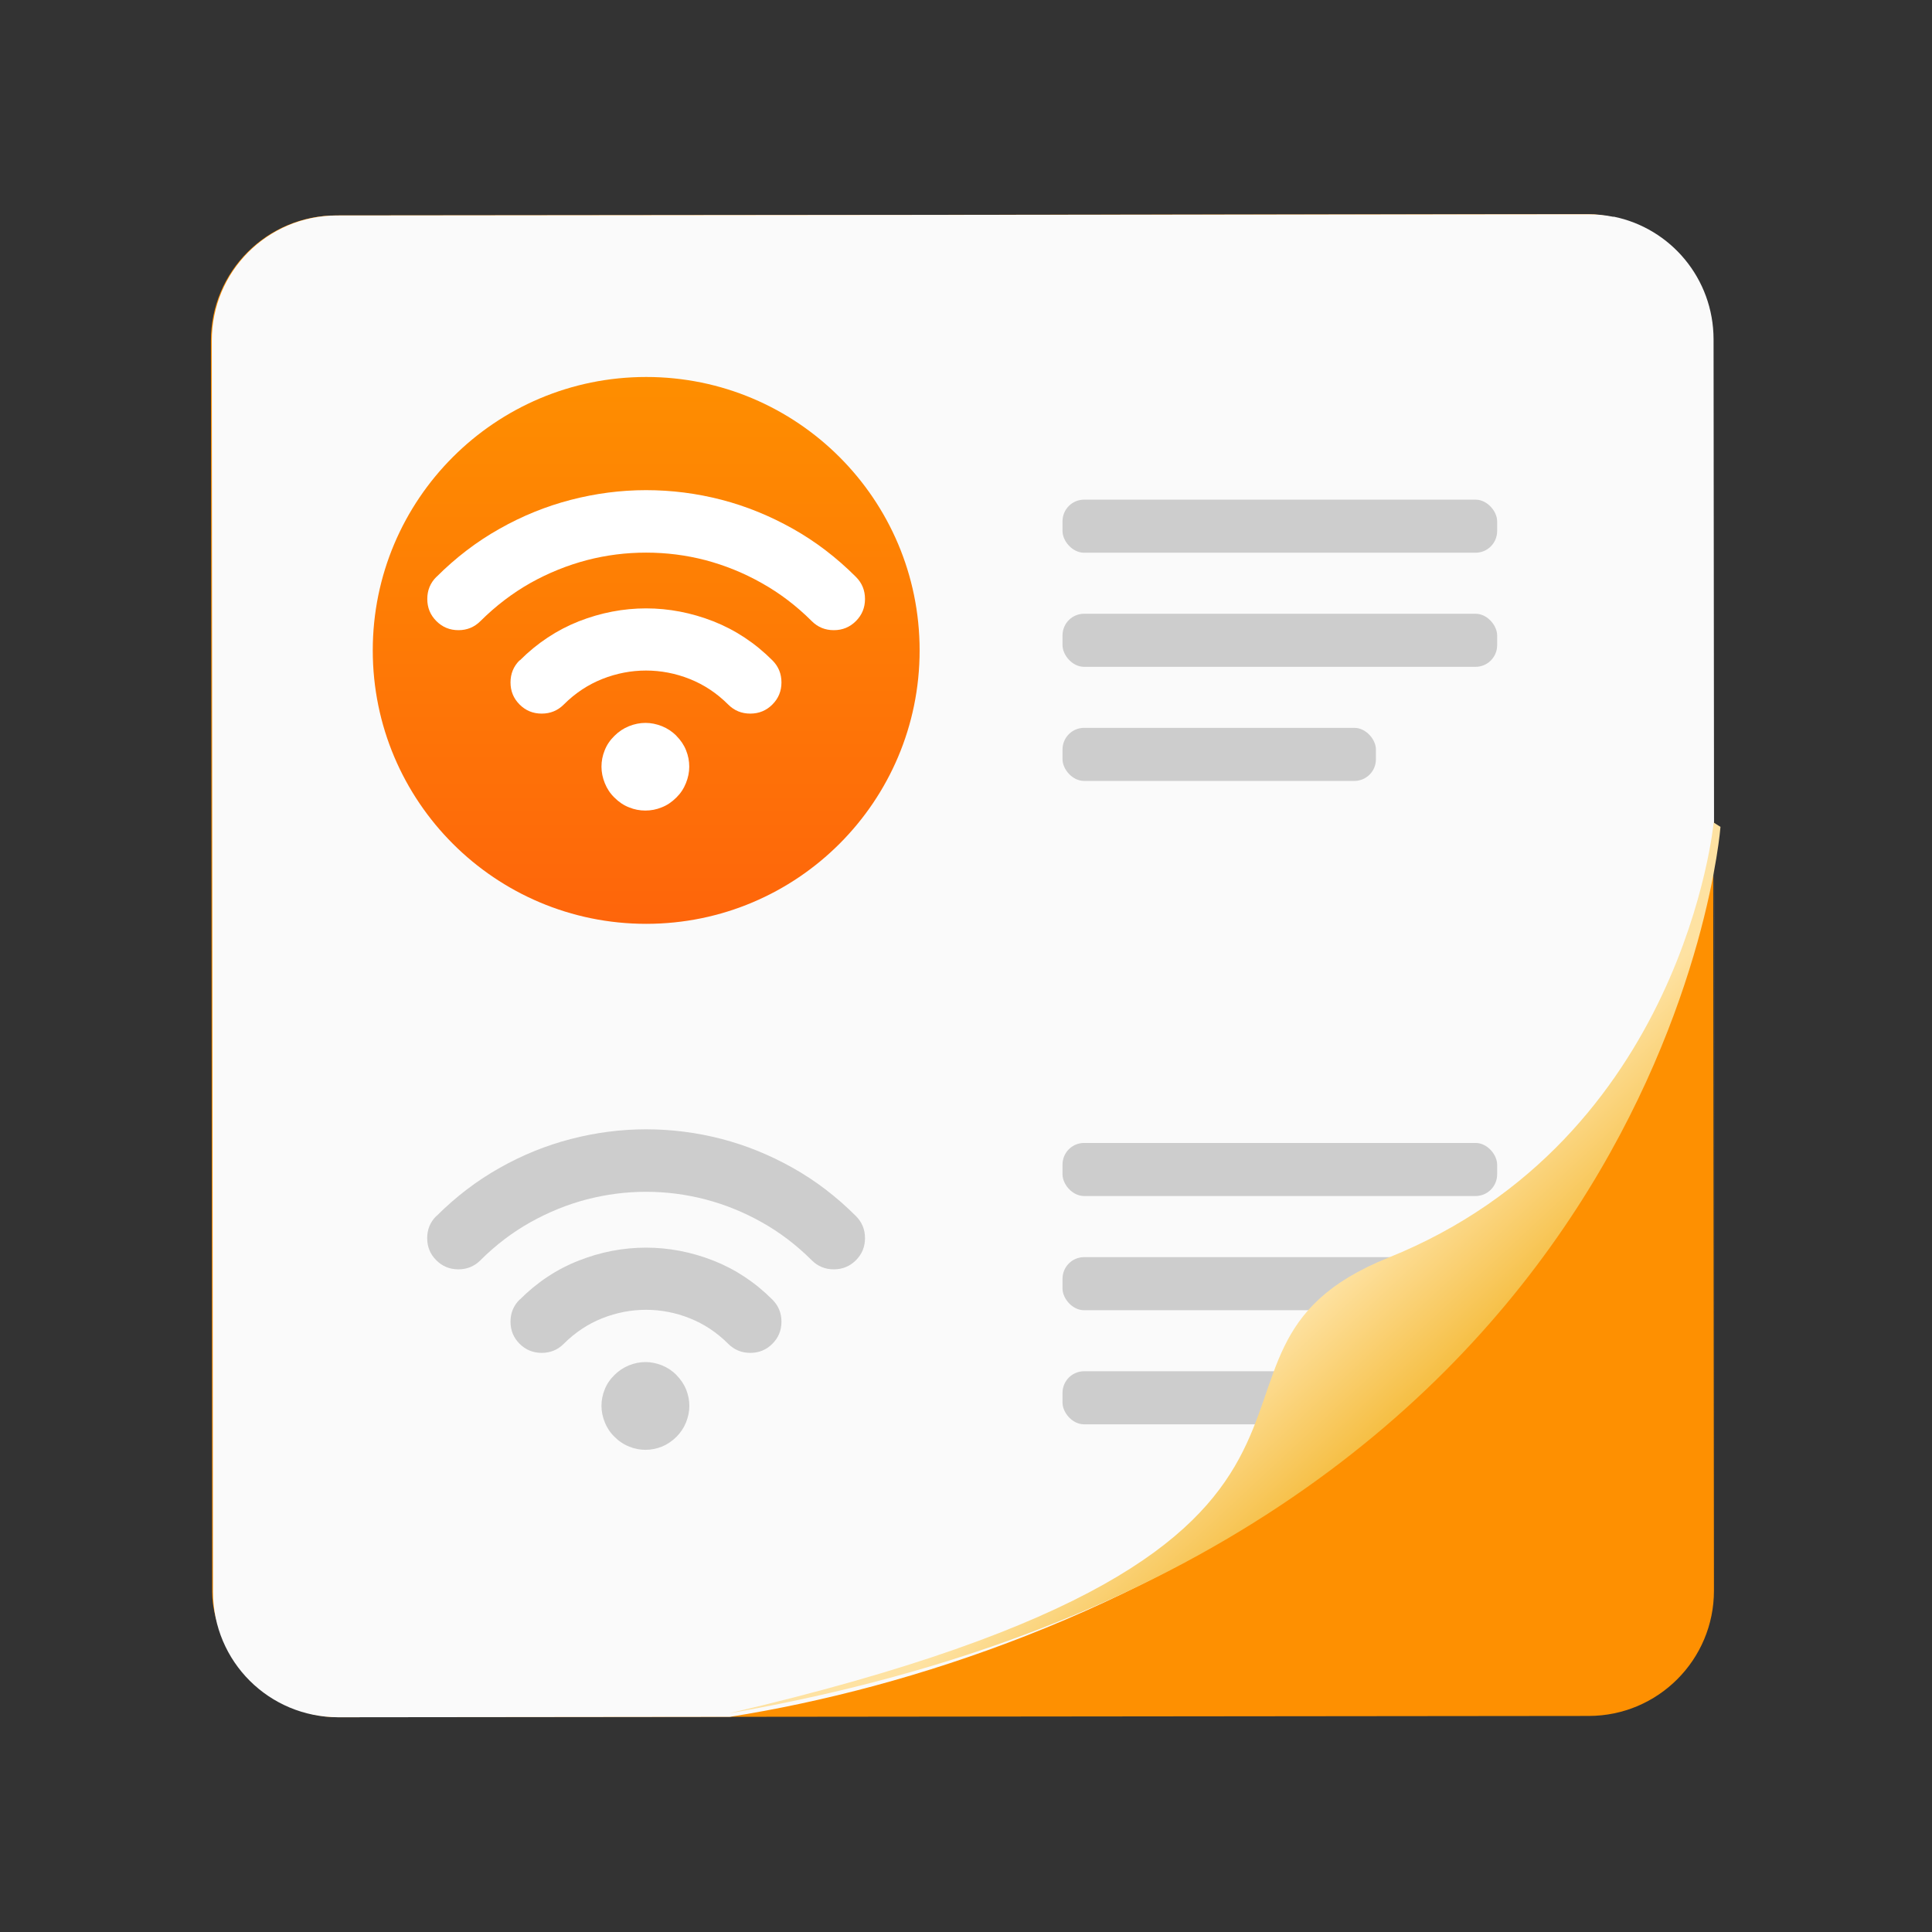 <?xml version="1.0" encoding="UTF-8" standalone="no"?>
<svg
   width="64"
   height="64"
   version="1.1"
   viewBox="0 0 16.933 16.933"
   id="svg14"
   sodipodi:docname="akregator.svg"
   inkscape:version="1.3.2 (091e20ef0f, 2023-11-25)"
   xmlns:inkscape="http://www.inkscape.org/namespaces/inkscape"
   xmlns:sodipodi="http://sodipodi.sourceforge.net/DTD/sodipodi-0.dtd"
   xmlns="http://www.w3.org/2000/svg"
   xmlns:svg="http://www.w3.org/2000/svg"
   xmlns:rdf="http://www.w3.org/1999/02/22-rdf-syntax-ns#"
   xmlns:cc="http://creativecommons.org/ns#"
   xmlns:dc="http://purl.org/dc/elements/1.1/">
  <rect x="0" y="0" width="16.933" height="16.933" fill="#333333" stroke="none"/>
  <sodipodi:namedview
     id="namedview14"
     pagecolor="#ffffff"
     bordercolor="#000000"
     borderopacity="0.25"
     inkscape:showpageshadow="2"
     inkscape:pageopacity="0.0"
     inkscape:pagecheckerboard="0"
     inkscape:deskcolor="#d1d1d1"
     inkscape:zoom="7.6875"
     inkscape:cx="26.666667"
     inkscape:cy="32"
     inkscape:window-width="1366"
     inkscape:window-height="696"
     inkscape:window-x="0"
     inkscape:window-y="0"
     inkscape:window-maximized="1"
     inkscape:current-layer="svg14" />
  <defs
     id="defs6">
    <linearGradient
       id="linearGradient2670-5"
       x1="115.54"
       x2="116.74"
       y1="32.849"
       y2="19.81"
       gradientTransform="matrix(1 0 0 1 -113.61 -17.535)"
       gradientUnits="userSpaceOnUse">
      <stop
         stop-color="#fe6f06"
         offset="0"
         id="stop1" />
      <stop
         stop-color="#ff9002"
         offset="1"
         id="stop2" />
    </linearGradient>
    <linearGradient
       id="linearGradient938-3-6"
       x1="80.368"
       x2="82.141"
       y1="13.177"
       y2="14.704"
       gradientTransform="matrix(0.993,0.111,-0.111,0.993,-64.444,-11.23)"
       gradientUnits="userSpaceOnUse">
      <stop
         stop-color="#fee2a2"
         offset="0"
         id="stop3" />
      <stop
         stop-color="#f0a602"
         offset="1"
         id="stop4" />
    </linearGradient>
    <linearGradient
       id="linearGradient3181"
       x1="121.63"
       x2="121.63"
       y1="9.125"
       y2="6.411"
       gradientTransform="matrix(1.952,0,0,1.952,-230.02,-10.703)"
       gradientUnits="userSpaceOnUse">
      <stop
         stop-color="#fe650b"
         offset="0"
         id="stop5" />
      <stop
         stop-color="#fe8e00"
         offset="1"
         id="stop6" />
    </linearGradient>
  </defs>
  <g
     transform="matrix(0.905,0,0,0.905,-1.095,1.666)"
     id="g14">
    <rect
       transform="rotate(-0.058)"
       x="3.251"
       y="0.25"
       width="14.544"
       height="14.544"
       ry="1.213"
       fill="#fe9001"
       stroke-width="0.999"
       id="rect7" />
    <path
       d="M 16.836,0.259 C 16.757,0.243 16.675,0.234 16.591,0.234 l -12.118,0.012 c -0.672,6.4029e-4 -1.213,0.542 -1.212,1.214 l 0.012,12.118 c 6.403e-4,0.672 0.542,1.212 1.214,1.212 l 3.79,-0.004 c 3.554,-0.562 8.744,-2.96 9.532,-8.627 l 0.008,7.404 -0.012,-12.118 c -0.001,-0.588 -0.415,-1.076 -0.969,-1.188 z"
       fill="#fafafa"
       stroke-width="0.999"
       id="path7" />
    <g
       fill="#cdcdcd"
       id="g10">
      <rect
         x="11.5"
         y="9.228"
         width="4.209"
         height="0.514"
         ry="0.209"
         style="paint-order:stroke fill markers"
         id="rect8" />
      <rect
         x="11.5"
         y="10.334"
         width="4.209"
         height="0.514"
         ry="0.209"
         style="paint-order:stroke fill markers"
         id="rect9" />
      <rect
         x="11.5"
         y="11.439"
         width="3.035"
         height="0.514"
         ry="0.209"
         style="paint-order:stroke fill markers"
         id="rect10" />
    </g>
    <path
       d="m 17.806,6.125 c 0,0 -0.289,3.063 -3.15,4.214 -2.364,0.951 0.633,2.775 -6.387,4.413 9.077,-1.574 9.603,-8.585 9.603,-8.585 z"
       fill="url(#linearGradient938-3-6)"
       stroke-width="0.999"
       id="path10"
       style="fill:url(#linearGradient938-3-6)" />
    <g
       fill="#cdcdcd"
       id="g13">
      <rect
         x="11.5"
         y="2.998"
         width="4.209"
         height="0.514"
         ry="0.209"
         style="paint-order:stroke fill markers"
         id="rect11" />
      <rect
         x="11.5"
         y="4.103"
         width="4.209"
         height="0.514"
         ry="0.209"
         style="paint-order:stroke fill markers"
         id="rect12" />
      <rect
         x="11.5"
         y="5.208"
         width="3.035"
         height="0.514"
         ry="0.209"
         style="paint-order:stroke fill markers"
         id="rect13" />
    </g>
    <circle
       cx="7.468"
       cy="4.458"
       r="2.648"
       fill="url(#linearGradient3181)"
       stroke-width="1.952"
       style="fill:url(#linearGradient3181);paint-order:stroke fill markers"
       id="circle13" />
    <path
       d="M 5.436,3.747 C 5.623,3.56 5.827,3.404 6.048,3.28 6.269,3.155 6.499,3.062 6.738,3 6.977,2.938 7.22,2.906 7.467,2.906 c 0.247,4.3e-6 0.49,0.031 0.73,0.093 0.239,0.062 0.469,0.156 0.69,0.28 0.221,0.124 0.425,0.28 0.612,0.467 0.059,0.059 0.088,0.13 0.088,0.214 1.24e-5,0.084 -0.029,0.155 -0.088,0.214 -0.059,0.059 -0.13,0.088 -0.214,0.088 -0.084,-8.7e-6 -0.155,-0.029 -0.214,-0.088 -0.147,-0.147 -0.309,-0.27 -0.484,-0.368 C 8.412,3.707 8.23,3.634 8.042,3.584 7.854,3.535 7.662,3.511 7.467,3.511 7.272,3.511 7.081,3.535 6.893,3.584 6.704,3.634 6.522,3.707 6.347,3.805 6.172,3.904 6.011,4.027 5.863,4.174 5.804,4.233 5.733,4.262 5.65,4.262 5.566,4.262 5.495,4.233 5.436,4.174 5.377,4.115 5.348,4.044 5.348,3.96 c 0,-0.084 0.029,-0.155 0.088,-0.214 z M 6.244,4.555 C 6.413,4.386 6.604,4.26 6.816,4.176 7.029,4.093 7.246,4.051 7.467,4.051 c 0.221,-2e-7 0.438,0.042 0.651,0.125 0.213,0.084 0.404,0.21 0.572,0.378 0.059,0.059 0.088,0.13 0.088,0.214 0,0.084 -0.029,0.155 -0.088,0.214 -0.059,0.059 -0.13,0.088 -0.214,0.088 -0.084,3e-7 -0.155,-0.029 -0.214,-0.088 -0.11,-0.11 -0.234,-0.192 -0.372,-0.247 -0.138,-0.055 -0.28,-0.082 -0.424,-0.082 -0.144,-3.7e-6 -0.285,0.027 -0.424,0.082 -0.138,0.055 -0.262,0.137 -0.372,0.247 -0.059,0.059 -0.13,0.088 -0.214,0.088 -0.084,-3.9e-6 -0.155,-0.029 -0.214,-0.088 -0.059,-0.059 -0.088,-0.13 -0.088,-0.214 -7.7e-6,-0.084 0.029,-0.155 0.088,-0.214 z m 1.516,0.73 C 7.802,5.327 7.834,5.374 7.854,5.425 7.875,5.477 7.885,5.53 7.885,5.584 7.885,5.638 7.874,5.691 7.853,5.743 7.832,5.796 7.801,5.843 7.76,5.883 7.717,5.926 7.67,5.958 7.618,5.978 7.567,5.999 7.514,6.009 7.46,6.009 7.406,6.009 7.353,5.999 7.302,5.978 7.25,5.958 7.203,5.926 7.16,5.883 7.119,5.843 7.088,5.796 7.067,5.743 7.046,5.691 7.035,5.638 7.035,5.584 c 3e-7,-0.054 0.01,-0.107 0.031,-0.158 0.02,-0.052 0.052,-0.099 0.095,-0.141 0.041,-0.041 0.088,-0.072 0.14,-0.093 0.052,-0.021 0.106,-0.032 0.16,-0.032 0.054,-8.2e-6 0.107,0.011 0.16,0.032 0.052,0.021 0.099,0.052 0.14,0.093 z"
       fill="#ffffff"
       stroke-width="0.138"
       id="path13" />
    <path
       d="M 5.436,9.937 C 5.623,9.75 5.827,9.594 6.048,9.47 6.269,9.345 6.499,9.252 6.738,9.19 6.977,9.128 7.22,9.096 7.467,9.096 c 0.247,4.3e-6 0.49,0.031 0.73,0.093 0.239,0.062 0.469,0.156 0.69,0.28 0.221,0.124 0.425,0.28 0.612,0.467 0.059,0.059 0.088,0.13 0.088,0.214 1.24e-5,0.084 -0.029,0.155 -0.088,0.214 -0.059,0.059 -0.13,0.088 -0.214,0.088 -0.084,-9e-6 -0.155,-0.029 -0.214,-0.088 -0.147,-0.147 -0.309,-0.27 -0.484,-0.368 -0.175,-0.098 -0.357,-0.172 -0.545,-0.221 -0.188,-0.049 -0.38,-0.074 -0.575,-0.074 -0.195,3.2e-6 -0.386,0.025 -0.575,0.074 -0.188,0.049 -0.37,0.123 -0.545,0.221 -0.175,0.098 -0.337,0.221 -0.484,0.368 -0.059,0.059 -0.13,0.088 -0.214,0.088 -0.084,-10e-7 -0.155,-0.029 -0.214,-0.088 -0.059,-0.059 -0.088,-0.13 -0.088,-0.214 0,-0.084 0.029,-0.155 0.088,-0.214 z m 0.808,0.808 c 0.169,-0.169 0.359,-0.295 0.572,-0.378 0.213,-0.084 0.43,-0.125 0.651,-0.125 0.221,-1e-6 0.438,0.042 0.651,0.125 0.213,0.084 0.404,0.21 0.572,0.378 0.059,0.059 0.088,0.13 0.088,0.214 0,0.084 -0.029,0.155 -0.088,0.214 -0.059,0.059 -0.13,0.088 -0.214,0.088 -0.084,10e-7 -0.155,-0.029 -0.214,-0.088 -0.11,-0.11 -0.234,-0.192 -0.372,-0.247 -0.138,-0.055 -0.28,-0.082 -0.424,-0.082 -0.144,-3e-6 -0.285,0.027 -0.424,0.082 -0.138,0.055 -0.262,0.137 -0.372,0.247 -0.059,0.059 -0.13,0.088 -0.214,0.088 -0.084,-4e-6 -0.155,-0.029 -0.214,-0.088 -0.059,-0.059 -0.088,-0.13 -0.088,-0.214 -7.7e-6,-0.084 0.029,-0.155 0.088,-0.214 z m 1.516,0.73 c 0.043,0.043 0.074,0.09 0.095,0.141 0.02,0.052 0.031,0.104 0.031,0.158 -1.2e-5,0.054 -0.011,0.107 -0.032,0.16 -0.021,0.052 -0.052,0.099 -0.093,0.14 -0.043,0.043 -0.09,0.074 -0.141,0.095 -0.052,0.02 -0.104,0.031 -0.158,0.031 -0.054,10e-7 -0.107,-0.01 -0.158,-0.031 C 7.25,12.148 7.203,12.116 7.16,12.073 7.119,12.033 7.088,11.986 7.067,11.933 7.046,11.881 7.035,11.828 7.035,11.774 c 3e-7,-0.054 0.01,-0.107 0.031,-0.158 0.02,-0.052 0.052,-0.099 0.095,-0.141 0.041,-0.041 0.088,-0.072 0.14,-0.093 0.052,-0.021 0.106,-0.032 0.16,-0.032 0.054,-9e-6 0.107,0.011 0.16,0.032 0.052,0.021 0.099,0.052 0.14,0.093 z"
       fill="#cdcdcd"
       stroke-width="0.138"
       id="path14" />
  </g>
</svg>
